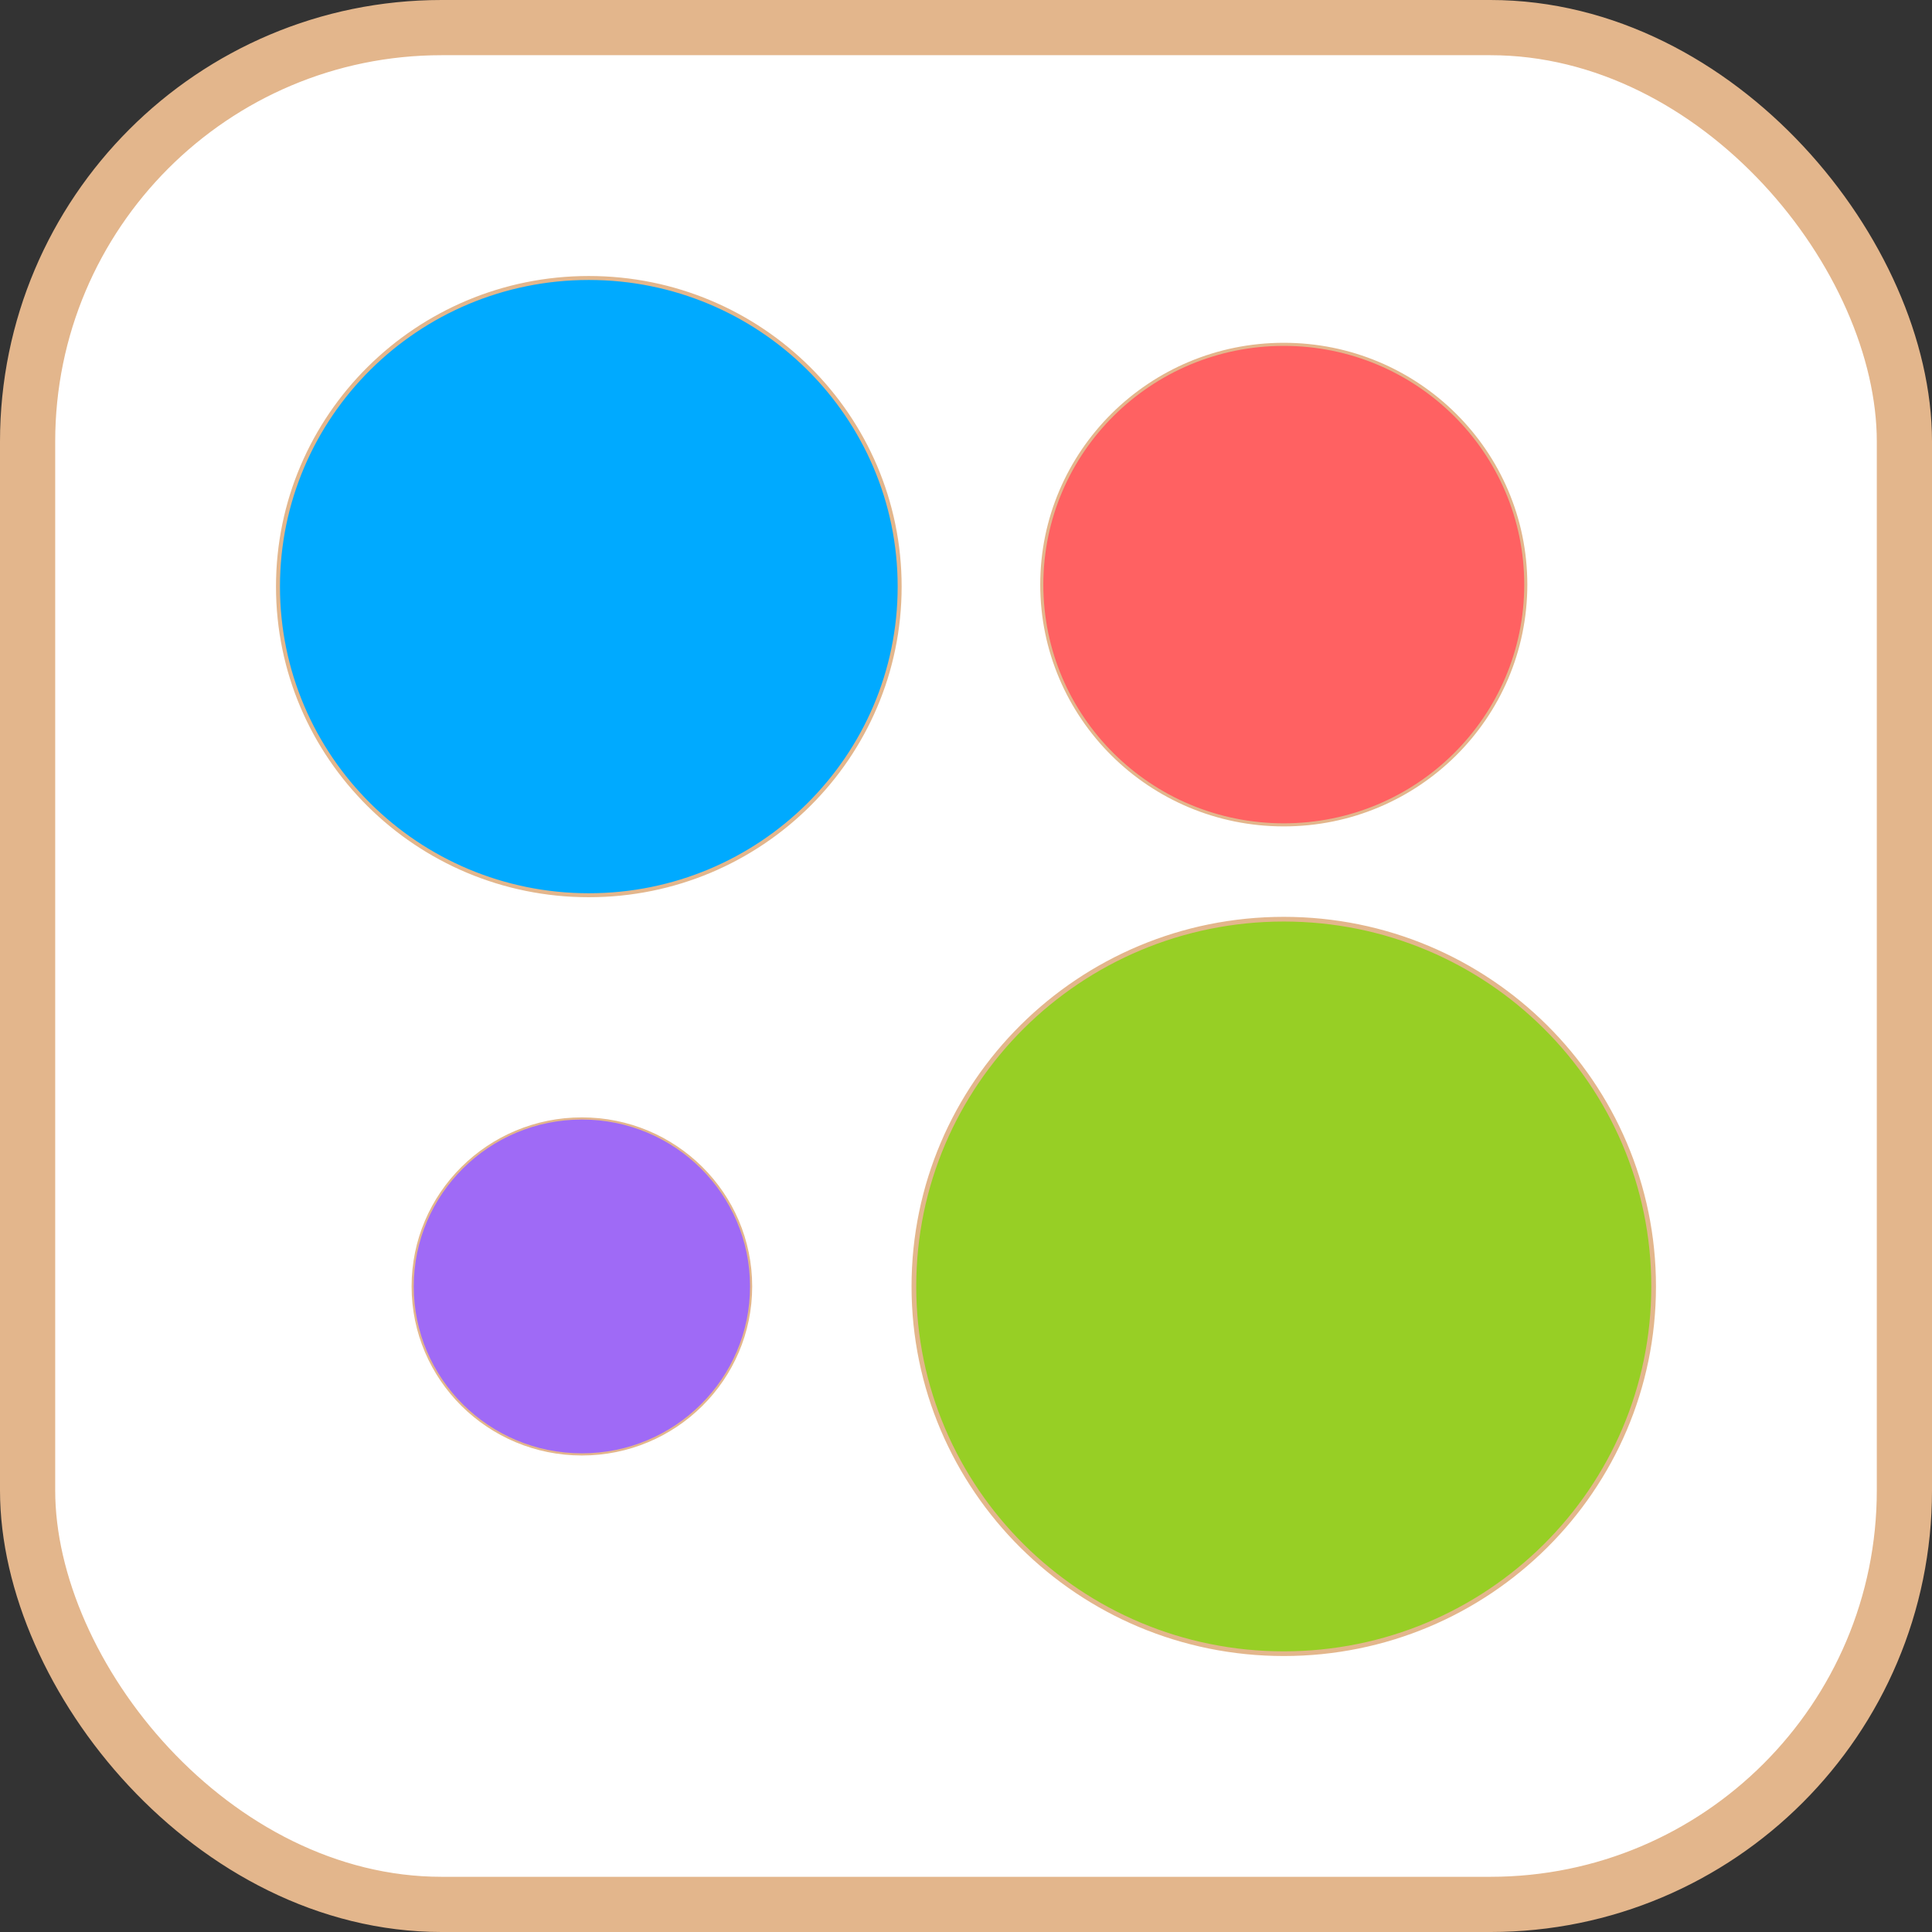 <svg width="35" height="35" viewBox="0 0 35 35" fill="none" xmlns="http://www.w3.org/2000/svg">
<rect x="0" y="0" width="35" height="35" fill="#333333" stroke="none"/>
<rect x="0.5" y="0.5" width="34" height="34" rx="7.5" fill="white" stroke="#E3B68C"/>
<path d="M16.298 10.627C16.298 13.714 13.777 16.218 10.667 16.218C7.557 16.218 5.036 13.714 5.036 10.627C5.036 7.539 7.557 5.036 10.667 5.036C13.777 5.036 16.298 7.539 16.298 10.627Z" fill="#00AAFF" stroke="#E3B68C" stroke-width="0.072"/>
<path d="M27.641 10.591C27.641 12.995 25.678 14.943 23.257 14.943C20.835 14.943 18.873 12.995 18.873 10.591C18.873 8.187 20.835 6.238 23.257 6.238C25.678 6.238 27.641 8.187 27.641 10.591Z" fill="#FF6162" stroke="#E3B68C" stroke-width="0.056"/>
<path d="M29.957 23.305C29.957 26.979 26.958 29.958 23.257 29.958C19.556 29.958 16.556 26.979 16.556 23.305C16.556 19.631 19.556 16.652 23.257 16.652C26.958 16.652 29.957 19.631 29.957 23.305Z" fill="#97CF25" stroke="#E3B68C" stroke-width="0.085"/>
<path d="M13.607 23.305C13.607 24.985 12.235 26.348 10.542 26.348C8.849 26.348 7.476 24.985 7.476 23.305C7.476 21.624 8.849 20.262 10.542 20.262C12.235 20.262 13.607 21.624 13.607 23.305Z" fill="#9F6AF6" stroke="#E3B68C" stroke-width="0.039"/>
</svg>
